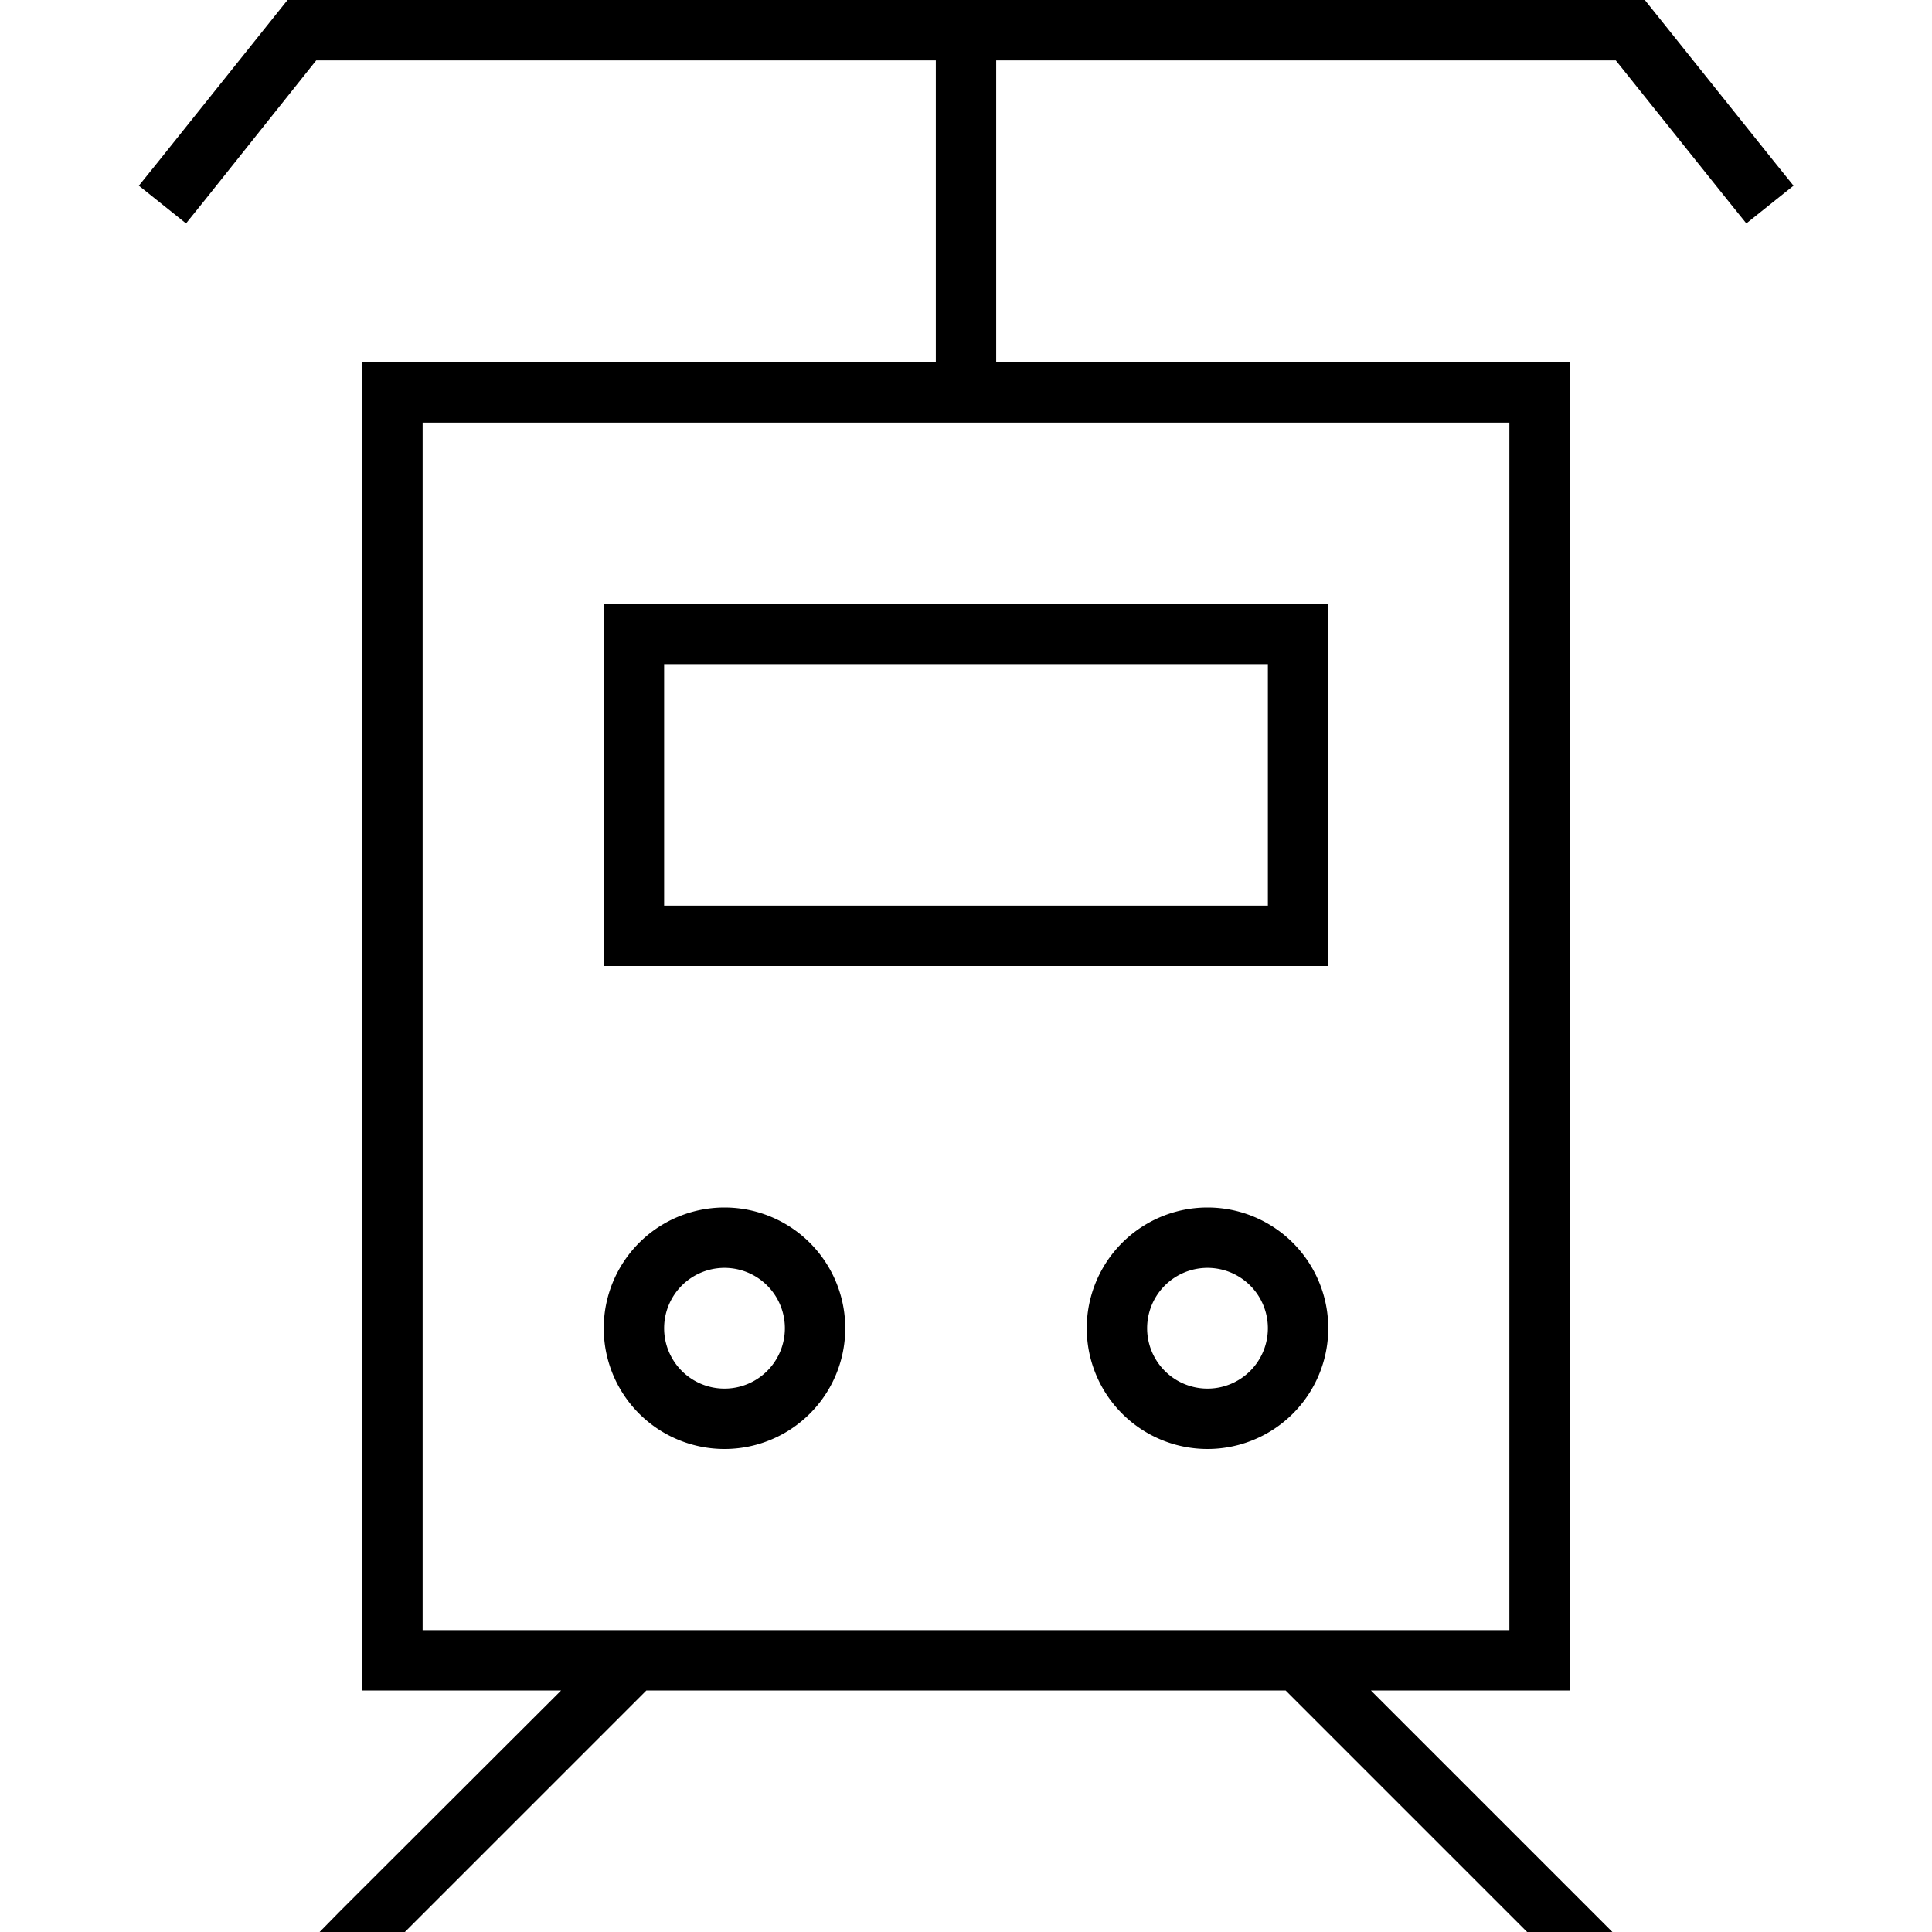 <svg xmlns="http://www.w3.org/2000/svg" width="24" height="24" viewBox="0 0 448 512">
    <path d="M48 0L44.2 0 41.8 3 9.8 43l-5 6.2 12.5 10 5-6.2L51.8 16 216 16l0 80L80 96 64 96l0 16 0 320 0 16 16 0 36.7 0L58.3 506.3 52.7 512s0 0 0 0l22.6 0 64-64 169.4 0 64 64 22.6 0-5.7-5.7L331.3 448l36.7 0 16 0 0-16 0-320 0-16-16 0L232 96l0-80 164.2 0 29.6 37 5 6.2 12.5-10-5-6.2-32-40-2.4-3L400 0 48 0zM80 112l136 0 16 0 136 0 0 320L80 432l0-320zm80 224a16 16 0 1 1 0 32 16 16 0 1 1 0-32zm0 48a32 32 0 1 0 0-64 32 32 0 1 0 0 64zm112-32a16 16 0 1 1 32 0 16 16 0 1 1 -32 0zm48 0a32 32 0 1 0 -64 0 32 32 0 1 0 64 0zM304 176l0 64-160 0 0-64 160 0zM144 160l-16 0 0 16 0 64 0 16 16 0 160 0 16 0 0-16 0-64 0-16-16 0-160 0z"/>
</svg>